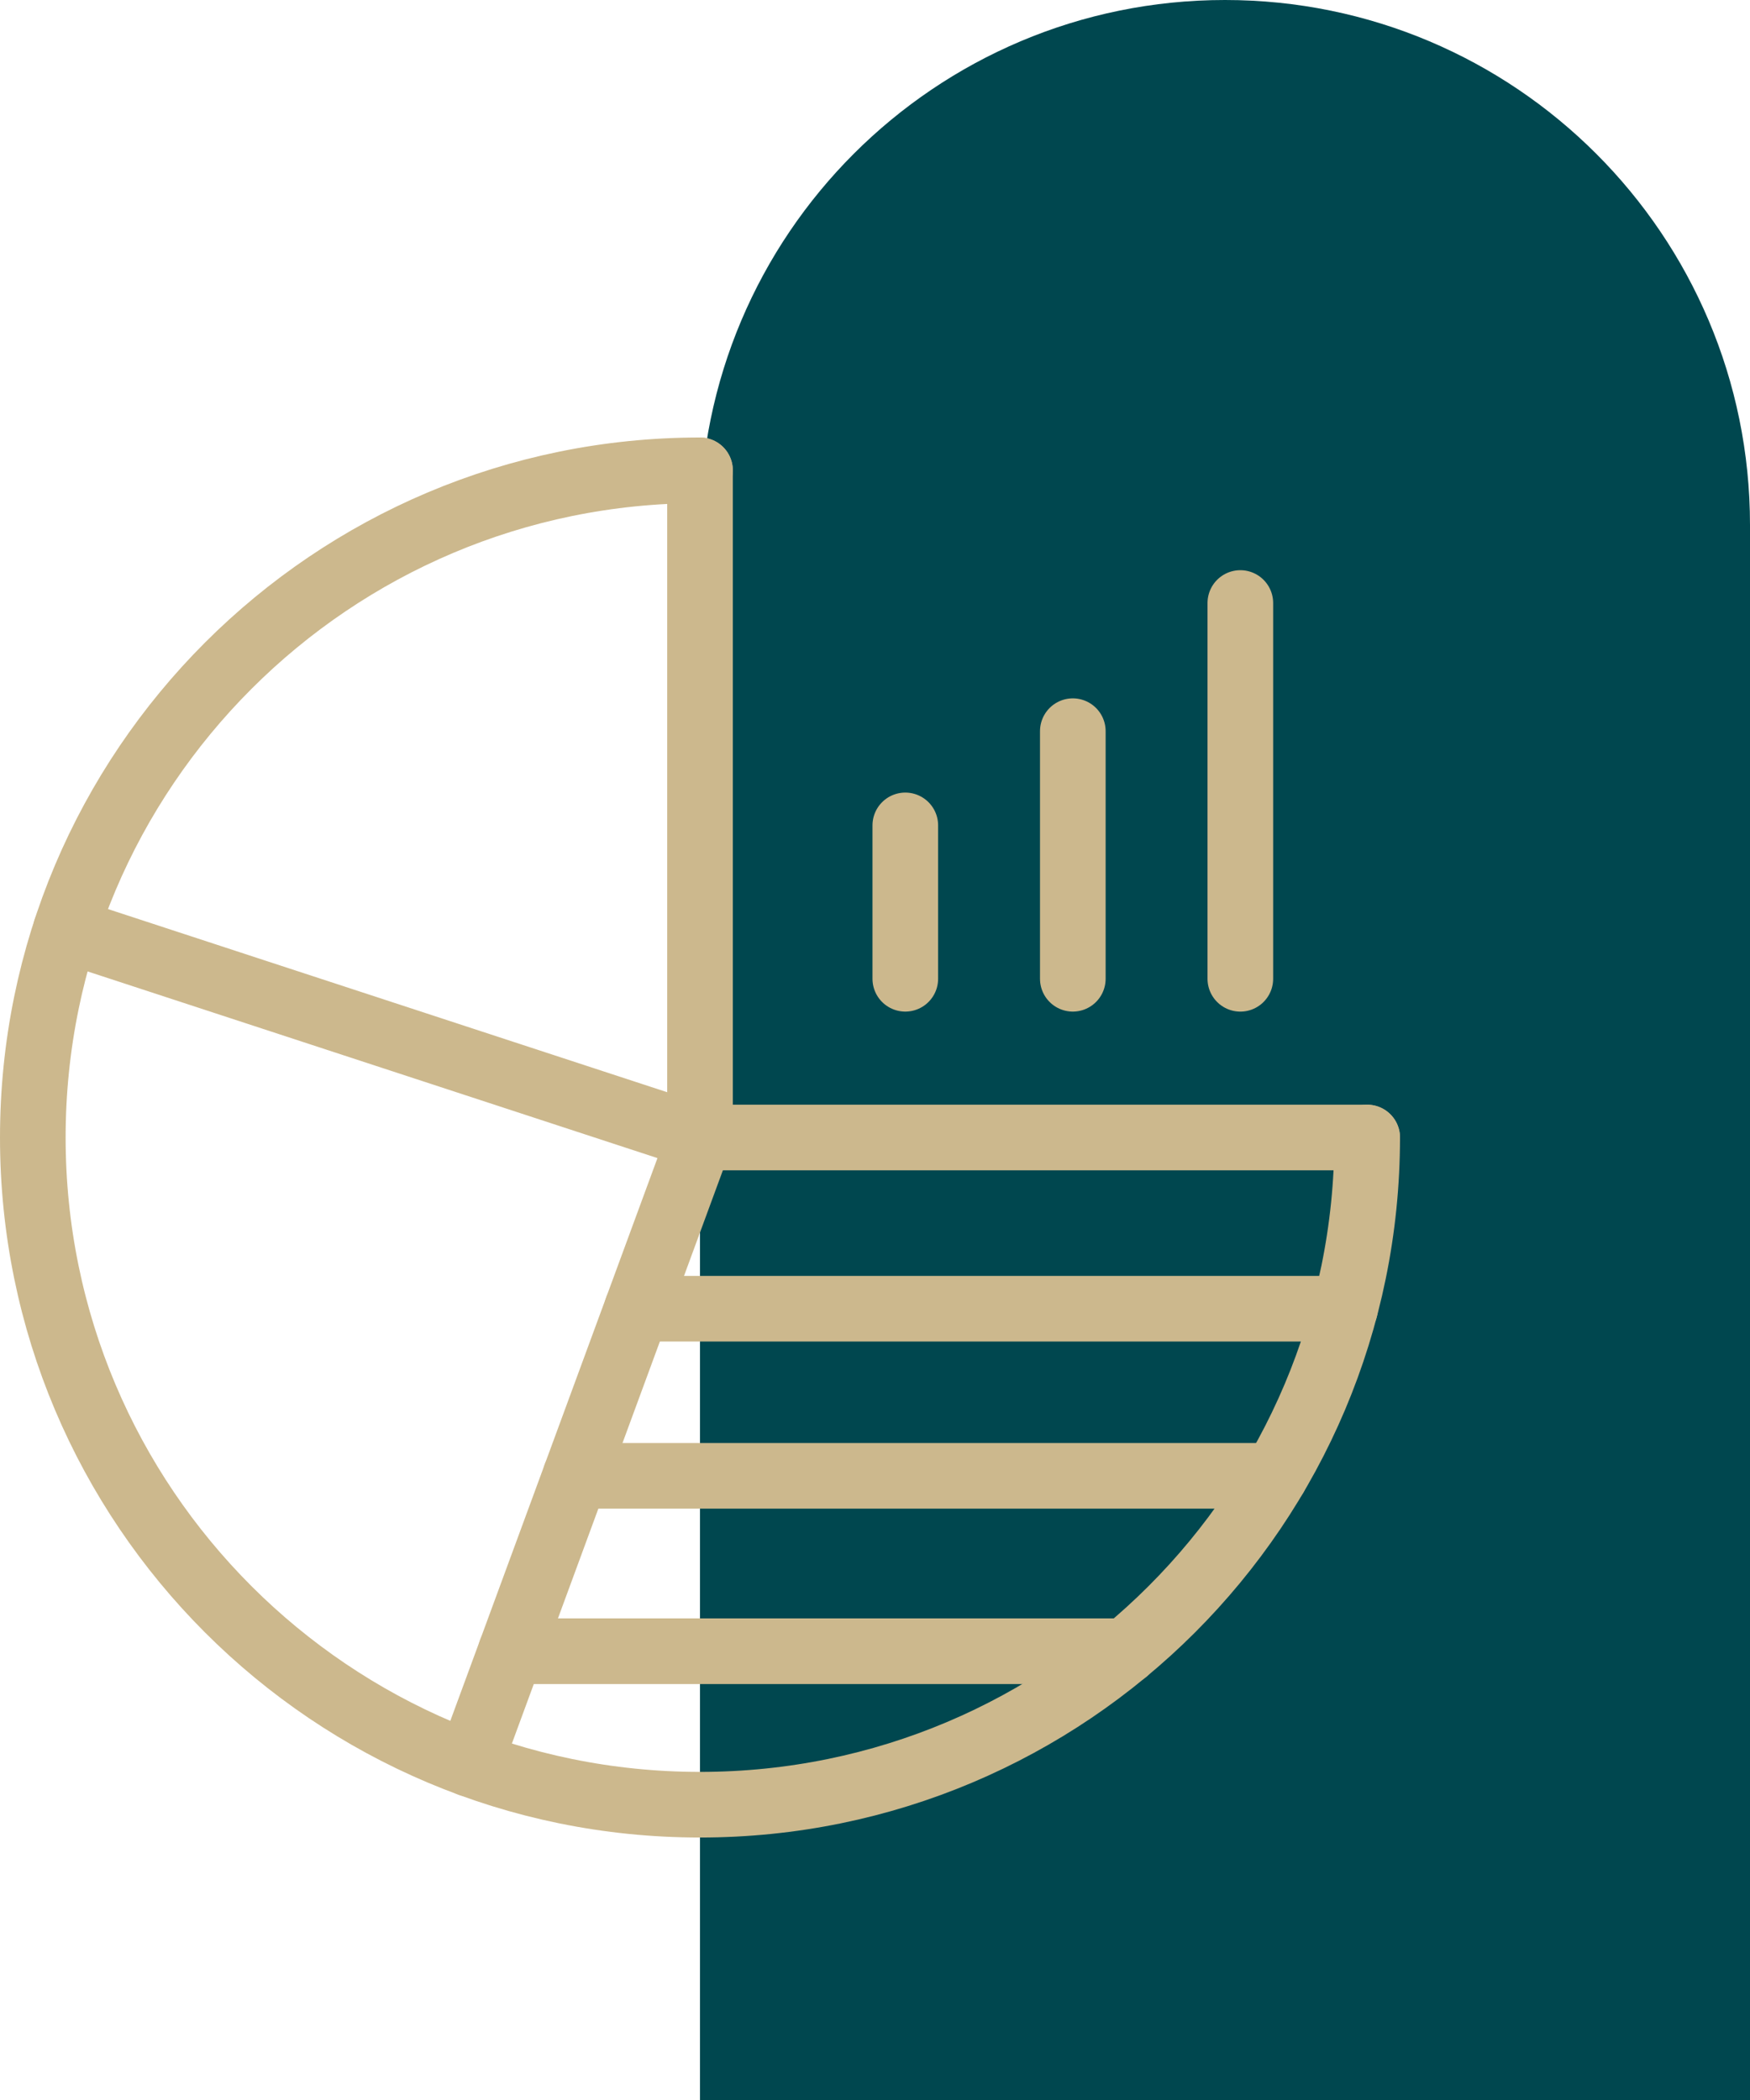 <svg width="80" height="96" viewBox="0 0 80 96" fill="none" xmlns="http://www.w3.org/2000/svg">
<path d="M32 24C32 10.745 42.745 0 56 0C69.255 0 80 10.745 80 24V96H32V24Z" fill="#00474F"/>
<g clip-path="url(#clip0_2131_3)">
<path d="M62.5 52.001C62.5 68.846 48.845 82.501 32 82.501C15.155 82.501 1.5 68.846 1.5 52.001C1.5 35.156 15.155 21.5 32 21.5" stroke="#CCB88D" stroke-width="3" stroke-miterlimit="10" stroke-linecap="round" stroke-linejoin="round"/>
<path d="M32 21.5V52H62.5" stroke="#CCB88D" stroke-width="3" stroke-miterlimit="10" stroke-linecap="round" stroke-linejoin="round"/>
<path d="M3.008 42.504L32 52L21.462 80.63" stroke="#CCB88D" stroke-width="3" stroke-miterlimit="10" stroke-linecap="round" stroke-linejoin="round"/>
<path d="M29.12 59.827H61.487" stroke="#CCB88D" stroke-width="3" stroke-miterlimit="10" stroke-linecap="round" stroke-linejoin="round"/>
<path d="M26.307 67.466H58.293" stroke="#CCB88D" stroke-width="3" stroke-miterlimit="10" stroke-linecap="round" stroke-linejoin="round"/>
<path d="M23.356 75.485H51.462" stroke="#CCB88D" stroke-width="3" stroke-miterlimit="10" stroke-linecap="round" stroke-linejoin="round"/>
<path d="M41.385 37.732V44.744" stroke="#CCB88D" stroke-width="3" stroke-miterlimit="10" stroke-linecap="round" stroke-linejoin="round"/>
<path d="M49.043 33.425V44.744" stroke="#CCB88D" stroke-width="3" stroke-miterlimit="10" stroke-linecap="round" stroke-linejoin="round"/>
<path d="M56.701 27.566V44.745" stroke="#CCB88D" stroke-width="3" stroke-miterlimit="10" stroke-linecap="round" stroke-linejoin="round"/>
</g>
<defs>
<clipPath id="clip0_2131_3">
<rect width="64" height="64" fill="white" transform="translate(0 20)"/>
</clipPath>
</defs>
</svg>
